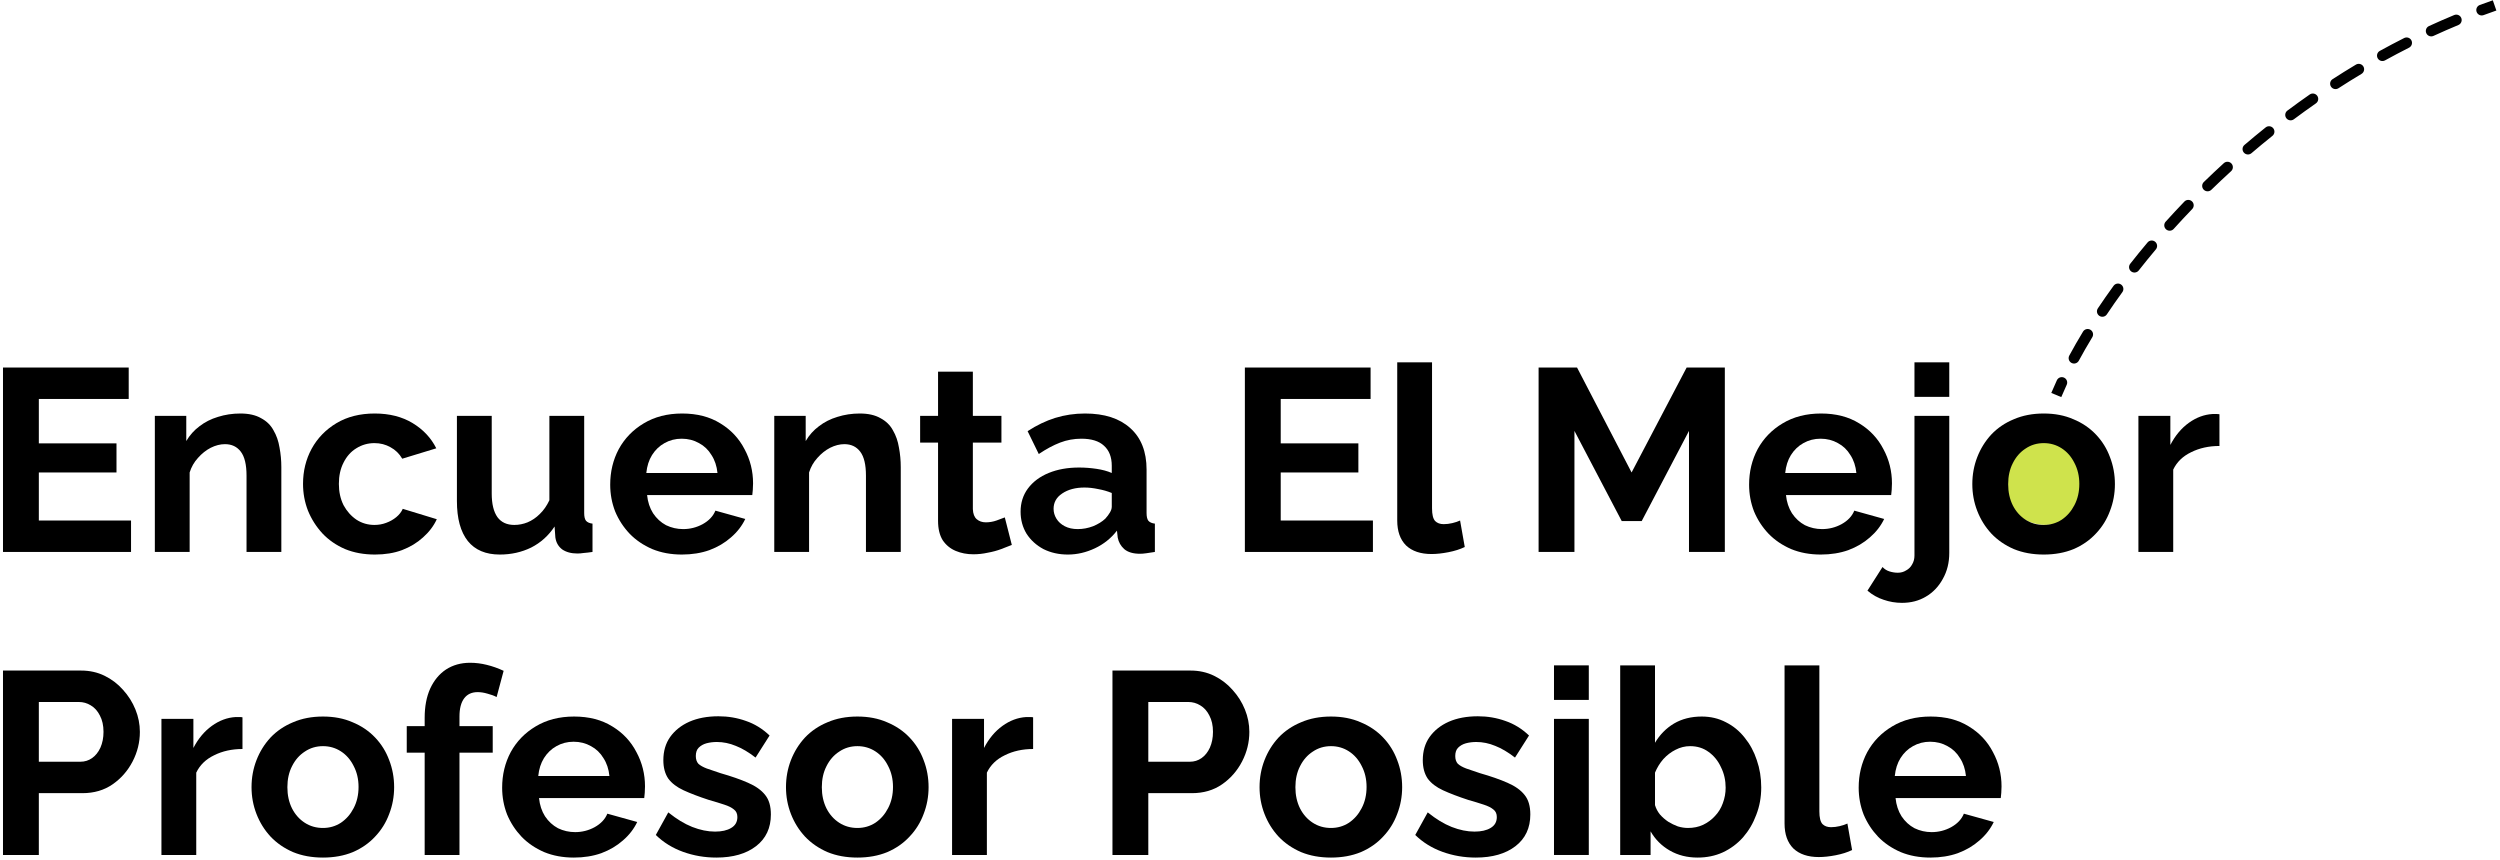 <svg width="462" height="159" viewBox="0 0 462 159" fill="none" xmlns="http://www.w3.org/2000/svg">
<circle cx="378" cy="89" r="8" fill="#CFE34C"/>
<path d="M24.216 96.192V102H0.552V67.92H23.784V73.728H7.176V81.936H21.528V87.312H7.176V96.192H24.216Z" fill="black"/>
<path d="M51.991 102H45.559V87.888C45.559 85.872 45.207 84.4 44.503 83.472C43.799 82.544 42.823 82.08 41.575 82.08C40.711 82.08 39.831 82.304 38.935 82.752C38.071 83.2 37.287 83.824 36.583 84.624C35.879 85.392 35.367 86.288 35.047 87.312V102H28.615V76.848H34.423V81.504C35.063 80.416 35.879 79.504 36.871 78.768C37.863 78 38.999 77.424 40.279 77.04C41.591 76.624 42.967 76.416 44.407 76.416C45.975 76.416 47.255 76.704 48.247 77.28C49.271 77.824 50.039 78.576 50.551 79.536C51.095 80.464 51.463 81.52 51.655 82.704C51.879 83.888 51.991 85.088 51.991 86.304V102Z" fill="black"/>
<path d="M69.296 102.48C67.248 102.48 65.408 102.144 63.776 101.472C62.144 100.768 60.752 99.808 59.6 98.592C58.448 97.344 57.552 95.936 56.912 94.368C56.304 92.8 56 91.152 56 89.424C56 87.056 56.528 84.896 57.584 82.944C58.672 80.96 60.208 79.376 62.192 78.192C64.176 77.008 66.528 76.416 69.248 76.416C71.968 76.416 74.304 77.008 76.256 78.192C78.208 79.376 79.664 80.928 80.624 82.848L74.336 84.768C73.792 83.84 73.072 83.136 72.176 82.656C71.28 82.144 70.288 81.888 69.2 81.888C67.984 81.888 66.864 82.208 65.84 82.848C64.848 83.456 64.064 84.336 63.488 85.488C62.912 86.608 62.624 87.92 62.624 89.424C62.624 90.896 62.912 92.208 63.488 93.36C64.096 94.48 64.896 95.376 65.888 96.048C66.88 96.688 67.984 97.008 69.2 97.008C69.968 97.008 70.688 96.88 71.36 96.624C72.064 96.368 72.688 96.016 73.232 95.568C73.776 95.12 74.176 94.608 74.432 94.032L80.72 95.952C80.144 97.2 79.296 98.32 78.176 99.312C77.088 100.304 75.792 101.088 74.288 101.664C72.816 102.208 71.152 102.48 69.296 102.48Z" fill="black"/>
<path d="M84.438 92.592V76.848H90.87V91.2C90.87 93.12 91.222 94.576 91.926 95.568C92.63 96.528 93.67 97.008 95.046 97.008C95.878 97.008 96.694 96.848 97.494 96.528C98.326 96.176 99.078 95.664 99.75 94.992C100.454 94.32 101.046 93.472 101.526 92.448V76.848H107.958V94.8C107.958 95.472 108.07 95.952 108.294 96.24C108.55 96.528 108.95 96.704 109.494 96.768V102C108.854 102.096 108.31 102.16 107.862 102.192C107.446 102.256 107.062 102.288 106.71 102.288C105.558 102.288 104.614 102.032 103.878 101.52C103.174 100.976 102.758 100.24 102.63 99.312L102.486 97.296C101.366 98.992 99.926 100.288 98.166 101.184C96.406 102.048 94.47 102.48 92.358 102.48C89.766 102.48 87.798 101.648 86.454 99.984C85.11 98.288 84.438 95.824 84.438 92.592Z" fill="black"/>
<path d="M126.014 102.48C123.998 102.48 122.174 102.144 120.542 101.472C118.91 100.768 117.518 99.824 116.366 98.64C115.214 97.424 114.318 96.048 113.678 94.512C113.07 92.944 112.766 91.296 112.766 89.568C112.766 87.168 113.294 84.976 114.35 82.992C115.438 81.008 116.974 79.424 118.958 78.24C120.974 77.024 123.342 76.416 126.062 76.416C128.814 76.416 131.166 77.024 133.118 78.24C135.07 79.424 136.558 81.008 137.582 82.992C138.638 84.944 139.166 87.056 139.166 89.328C139.166 89.712 139.15 90.112 139.118 90.528C139.086 90.912 139.054 91.232 139.022 91.488H119.582C119.71 92.768 120.078 93.888 120.686 94.848C121.326 95.808 122.126 96.544 123.086 97.056C124.078 97.536 125.134 97.776 126.254 97.776C127.534 97.776 128.734 97.472 129.854 96.864C131.006 96.224 131.79 95.392 132.206 94.368L137.726 95.904C137.118 97.184 136.238 98.32 135.086 99.312C133.966 100.304 132.638 101.088 131.102 101.664C129.566 102.208 127.87 102.48 126.014 102.48ZM119.438 87.408H132.59C132.462 86.128 132.094 85.024 131.486 84.096C130.91 83.136 130.142 82.4 129.182 81.888C128.222 81.344 127.15 81.072 125.966 81.072C124.814 81.072 123.758 81.344 122.798 81.888C121.87 82.4 121.102 83.136 120.494 84.096C119.918 85.024 119.566 86.128 119.438 87.408Z" fill="black"/>
<path d="M166.46 102H160.028V87.888C160.028 85.872 159.676 84.4 158.972 83.472C158.268 82.544 157.292 82.08 156.044 82.08C155.18 82.08 154.3 82.304 153.404 82.752C152.54 83.2 151.756 83.824 151.052 84.624C150.348 85.392 149.836 86.288 149.516 87.312V102H143.084V76.848H148.892V81.504C149.532 80.416 150.348 79.504 151.34 78.768C152.332 78 153.468 77.424 154.748 77.04C156.06 76.624 157.436 76.416 158.876 76.416C160.444 76.416 161.724 76.704 162.716 77.28C163.74 77.824 164.508 78.576 165.02 79.536C165.564 80.464 165.932 81.52 166.124 82.704C166.348 83.888 166.46 85.088 166.46 86.304V102Z" fill="black"/>
<path d="M186.984 100.704C186.44 100.928 185.784 101.184 185.016 101.472C184.248 101.76 183.416 101.984 182.52 102.144C181.656 102.336 180.776 102.432 179.88 102.432C178.696 102.432 177.608 102.224 176.616 101.808C175.624 101.392 174.824 100.736 174.216 99.84C173.64 98.912 173.352 97.712 173.352 96.24V81.792H170.04V76.848H173.352V68.688H179.784V76.848H185.064V81.792H179.784V94.08C179.816 94.944 180.056 95.568 180.504 95.952C180.952 96.336 181.512 96.528 182.184 96.528C182.856 96.528 183.512 96.416 184.152 96.192C184.792 95.968 185.304 95.776 185.688 95.616L186.984 100.704Z" fill="black"/>
<path d="M188.606 94.56C188.606 92.928 189.054 91.504 189.95 90.288C190.878 89.04 192.158 88.08 193.79 87.408C195.422 86.736 197.294 86.4 199.406 86.4C200.462 86.4 201.534 86.48 202.622 86.64C203.71 86.8 204.654 87.056 205.454 87.408V86.064C205.454 84.464 204.974 83.232 204.014 82.368C203.086 81.504 201.694 81.072 199.838 81.072C198.462 81.072 197.15 81.312 195.902 81.792C194.654 82.272 193.342 82.976 191.966 83.904L189.902 79.68C191.566 78.592 193.262 77.776 194.99 77.232C196.75 76.688 198.59 76.416 200.51 76.416C204.094 76.416 206.878 77.312 208.862 79.104C210.878 80.896 211.886 83.456 211.886 86.784V94.8C211.886 95.472 211.998 95.952 212.222 96.24C212.478 96.528 212.878 96.704 213.422 96.768V102C212.846 102.096 212.318 102.176 211.838 102.24C211.39 102.304 211.006 102.336 210.686 102.336C209.406 102.336 208.43 102.048 207.758 101.472C207.118 100.896 206.718 100.192 206.558 99.36L206.414 98.064C205.326 99.472 203.966 100.56 202.334 101.328C200.702 102.096 199.038 102.48 197.342 102.48C195.678 102.48 194.174 102.144 192.83 101.472C191.518 100.768 190.478 99.824 189.71 98.64C188.974 97.424 188.606 96.064 188.606 94.56ZM204.254 95.856C204.606 95.472 204.894 95.088 205.118 94.704C205.342 94.32 205.454 93.968 205.454 93.648V91.104C204.686 90.784 203.854 90.544 202.958 90.384C202.062 90.192 201.214 90.096 200.414 90.096C198.75 90.096 197.374 90.464 196.286 91.2C195.23 91.904 194.702 92.848 194.702 94.032C194.702 94.672 194.878 95.28 195.23 95.856C195.582 96.432 196.094 96.896 196.766 97.248C197.438 97.6 198.238 97.776 199.166 97.776C200.126 97.776 201.07 97.6 201.998 97.248C202.926 96.864 203.678 96.4 204.254 95.856Z" fill="black"/>
<path d="M253.716 96.192V102H230.052V67.92H253.284V73.728H236.676V81.936H251.028V87.312H236.676V96.192H253.716Z" fill="black"/>
<path d="M258.208 66.96H264.64V93.936C264.64 95.088 264.832 95.872 265.216 96.288C265.6 96.672 266.128 96.864 266.8 96.864C267.312 96.864 267.84 96.8 268.384 96.672C268.928 96.544 269.408 96.384 269.824 96.192L270.688 101.088C269.824 101.504 268.816 101.824 267.664 102.048C266.512 102.272 265.472 102.384 264.544 102.384C262.528 102.384 260.96 101.856 259.84 100.8C258.752 99.712 258.208 98.176 258.208 96.192V66.96Z" fill="black"/>
<path d="M312.125 102V79.632L303.389 96.288H299.693L290.957 79.632V102H284.333V67.92H291.437L301.517 87.312L311.693 67.92H318.749V102H312.125Z" fill="black"/>
<path d="M336.482 102.48C334.466 102.48 332.642 102.144 331.01 101.472C329.378 100.768 327.986 99.824 326.834 98.64C325.682 97.424 324.786 96.048 324.146 94.512C323.538 92.944 323.234 91.296 323.234 89.568C323.234 87.168 323.762 84.976 324.818 82.992C325.906 81.008 327.442 79.424 329.426 78.24C331.442 77.024 333.81 76.416 336.53 76.416C339.282 76.416 341.634 77.024 343.586 78.24C345.538 79.424 347.026 81.008 348.05 82.992C349.106 84.944 349.634 87.056 349.634 89.328C349.634 89.712 349.618 90.112 349.586 90.528C349.554 90.912 349.522 91.232 349.49 91.488H330.05C330.178 92.768 330.546 93.888 331.154 94.848C331.794 95.808 332.594 96.544 333.554 97.056C334.546 97.536 335.602 97.776 336.722 97.776C338.002 97.776 339.202 97.472 340.322 96.864C341.474 96.224 342.258 95.392 342.674 94.368L348.194 95.904C347.586 97.184 346.706 98.32 345.554 99.312C344.434 100.304 343.106 101.088 341.57 101.664C340.034 102.208 338.338 102.48 336.482 102.48ZM329.906 87.408H343.058C342.93 86.128 342.562 85.024 341.954 84.096C341.378 83.136 340.61 82.4 339.65 81.888C338.69 81.344 337.618 81.072 336.434 81.072C335.282 81.072 334.226 81.344 333.266 81.888C332.338 82.4 331.57 83.136 330.962 84.096C330.386 85.024 330.034 86.128 329.906 87.408Z" fill="black"/>
<path d="M351.489 111.408C350.305 111.408 349.169 111.216 348.081 110.832C346.993 110.48 346.001 109.92 345.105 109.152L347.889 104.784C348.241 105.168 348.673 105.44 349.185 105.6C349.697 105.76 350.209 105.84 350.721 105.84C351.297 105.84 351.809 105.696 352.257 105.408C352.737 105.152 353.105 104.784 353.361 104.304C353.649 103.824 353.793 103.28 353.793 102.672V76.848H360.225V102.192C360.225 103.984 359.825 105.584 359.025 106.992C358.257 108.4 357.217 109.488 355.905 110.256C354.625 111.024 353.153 111.408 351.489 111.408ZM353.793 73.344V66.96H360.225V73.344H353.793Z" fill="black"/>
<path d="M377.684 102.48C375.636 102.48 373.796 102.144 372.164 101.472C370.532 100.768 369.14 99.808 367.988 98.592C366.868 97.376 366.004 95.984 365.396 94.416C364.788 92.848 364.484 91.2 364.484 89.472C364.484 87.712 364.788 86.048 365.396 84.48C366.004 82.912 366.868 81.52 367.988 80.304C369.14 79.088 370.532 78.144 372.164 77.472C373.796 76.768 375.636 76.416 377.684 76.416C379.732 76.416 381.556 76.768 383.156 77.472C384.788 78.144 386.18 79.088 387.332 80.304C388.484 81.52 389.348 82.912 389.924 84.48C390.532 86.048 390.836 87.712 390.836 89.472C390.836 91.2 390.532 92.848 389.924 94.416C389.348 95.984 388.484 97.376 387.332 98.592C386.212 99.808 384.836 100.768 383.204 101.472C381.572 102.144 379.732 102.48 377.684 102.48ZM371.108 89.472C371.108 90.944 371.396 92.256 371.972 93.408C372.548 94.528 373.332 95.408 374.324 96.048C375.316 96.688 376.436 97.008 377.684 97.008C378.9 97.008 380.004 96.688 380.996 96.048C381.988 95.376 382.772 94.48 383.348 93.36C383.956 92.208 384.26 90.896 384.26 89.424C384.26 87.984 383.956 86.688 383.348 85.536C382.772 84.384 381.988 83.488 380.996 82.848C380.004 82.208 378.9 81.888 377.684 81.888C376.436 81.888 375.316 82.224 374.324 82.896C373.332 83.536 372.548 84.432 371.972 85.584C371.396 86.704 371.108 88 371.108 89.472Z" fill="black"/>
<path d="M410.154 82.416C408.202 82.416 406.458 82.8 404.922 83.568C403.386 84.304 402.282 85.376 401.61 86.784V102H395.178V76.848H401.082V82.224C401.978 80.496 403.114 79.136 404.49 78.144C405.866 77.152 407.322 76.608 408.858 76.512C409.21 76.512 409.482 76.512 409.674 76.512C409.866 76.512 410.026 76.528 410.154 76.56V82.416Z" fill="black"/>
<path d="M0.552 158V123.92H15C16.568 123.92 18.008 124.24 19.32 124.88C20.632 125.52 21.768 126.384 22.728 127.472C23.72 128.56 24.488 129.776 25.032 131.12C25.576 132.464 25.848 133.84 25.848 135.248C25.848 137.168 25.4 138.992 24.504 140.72C23.608 142.448 22.376 143.856 20.808 144.944C19.24 146.032 17.384 146.576 15.24 146.576H7.176V158H0.552ZM7.176 140.768H14.856C15.656 140.768 16.376 140.544 17.016 140.096C17.656 139.648 18.168 139.008 18.552 138.176C18.936 137.312 19.128 136.336 19.128 135.248C19.128 134.064 18.904 133.056 18.456 132.224C18.04 131.392 17.48 130.768 16.776 130.352C16.104 129.936 15.368 129.728 14.568 129.728H7.176V140.768Z" fill="black"/>
<path d="M44.81 138.416C42.858 138.416 41.114 138.8 39.578 139.568C38.042 140.304 36.938 141.376 36.266 142.784V158H29.834V132.848H35.738V138.224C36.634 136.496 37.77 135.136 39.146 134.144C40.522 133.152 41.978 132.608 43.514 132.512C43.866 132.512 44.138 132.512 44.33 132.512C44.522 132.512 44.682 132.528 44.81 132.56V138.416Z" fill="black"/>
<path d="M59.684 158.48C57.636 158.48 55.796 158.144 54.164 157.472C52.532 156.768 51.14 155.808 49.988 154.592C48.868 153.376 48.004 151.984 47.396 150.416C46.788 148.848 46.484 147.2 46.484 145.472C46.484 143.712 46.788 142.048 47.396 140.48C48.004 138.912 48.868 137.52 49.988 136.304C51.14 135.088 52.532 134.144 54.164 133.472C55.796 132.768 57.636 132.416 59.684 132.416C61.732 132.416 63.556 132.768 65.156 133.472C66.788 134.144 68.18 135.088 69.332 136.304C70.484 137.52 71.348 138.912 71.924 140.48C72.532 142.048 72.836 143.712 72.836 145.472C72.836 147.2 72.532 148.848 71.924 150.416C71.348 151.984 70.484 153.376 69.332 154.592C68.212 155.808 66.836 156.768 65.204 157.472C63.572 158.144 61.732 158.48 59.684 158.48ZM53.108 145.472C53.108 146.944 53.396 148.256 53.972 149.408C54.548 150.528 55.332 151.408 56.324 152.048C57.316 152.688 58.436 153.008 59.684 153.008C60.9 153.008 62.004 152.688 62.996 152.048C63.988 151.376 64.772 150.48 65.348 149.36C65.956 148.208 66.26 146.896 66.26 145.424C66.26 143.984 65.956 142.688 65.348 141.536C64.772 140.384 63.988 139.488 62.996 138.848C62.004 138.208 60.9 137.888 59.684 137.888C58.436 137.888 57.316 138.224 56.324 138.896C55.332 139.536 54.548 140.432 53.972 141.584C53.396 142.704 53.108 144 53.108 145.472Z" fill="black"/>
<path d="M78.479 158V139.088H75.167V134.192H78.479V132.656C78.479 130.576 78.815 128.784 79.487 127.28C80.191 125.744 81.167 124.56 82.415 123.728C83.695 122.896 85.183 122.48 86.879 122.48C87.903 122.48 88.927 122.608 89.951 122.864C91.007 123.12 92.047 123.488 93.071 123.968L91.775 128.816C91.295 128.56 90.735 128.352 90.095 128.192C89.455 128 88.847 127.904 88.271 127.904C87.183 127.904 86.351 128.288 85.775 129.056C85.199 129.824 84.911 130.944 84.911 132.416V134.192H91.055V139.088H84.911V158H78.479Z" fill="black"/>
<path d="M106.045 158.48C104.029 158.48 102.205 158.144 100.573 157.472C98.941 156.768 97.549 155.824 96.397 154.64C95.245 153.424 94.349 152.048 93.709 150.512C93.101 148.944 92.797 147.296 92.797 145.568C92.797 143.168 93.325 140.976 94.381 138.992C95.469 137.008 97.005 135.424 98.989 134.24C101.005 133.024 103.373 132.416 106.093 132.416C108.845 132.416 111.197 133.024 113.149 134.24C115.101 135.424 116.589 137.008 117.613 138.992C118.669 140.944 119.197 143.056 119.197 145.328C119.197 145.712 119.181 146.112 119.149 146.528C119.117 146.912 119.085 147.232 119.053 147.488H99.613C99.741 148.768 100.109 149.888 100.717 150.848C101.357 151.808 102.157 152.544 103.117 153.056C104.109 153.536 105.165 153.776 106.285 153.776C107.565 153.776 108.765 153.472 109.885 152.864C111.037 152.224 111.821 151.392 112.237 150.368L117.757 151.904C117.149 153.184 116.269 154.32 115.117 155.312C113.997 156.304 112.669 157.088 111.133 157.664C109.597 158.208 107.901 158.48 106.045 158.48ZM99.469 143.408H112.621C112.493 142.128 112.125 141.024 111.517 140.096C110.941 139.136 110.173 138.4 109.213 137.888C108.253 137.344 107.181 137.072 105.997 137.072C104.845 137.072 103.789 137.344 102.829 137.888C101.901 138.4 101.133 139.136 100.525 140.096C99.949 141.024 99.597 142.128 99.469 143.408Z" fill="black"/>
<path d="M132.379 158.48C130.235 158.48 128.187 158.128 126.235 157.424C124.283 156.72 122.603 155.68 121.195 154.304L123.499 150.128C125.003 151.344 126.475 152.24 127.915 152.816C129.387 153.392 130.795 153.68 132.139 153.68C133.387 153.68 134.379 153.456 135.115 153.008C135.883 152.56 136.267 151.888 136.267 150.992C136.267 150.384 136.059 149.92 135.643 149.6C135.227 149.248 134.619 148.944 133.819 148.688C133.051 148.432 132.107 148.144 130.987 147.824C129.131 147.216 127.579 146.624 126.331 146.048C125.083 145.472 124.139 144.752 123.499 143.888C122.891 142.992 122.587 141.856 122.587 140.48C122.587 138.816 123.003 137.392 123.835 136.208C124.699 134.992 125.883 134.048 127.387 133.376C128.923 132.704 130.715 132.368 132.763 132.368C134.555 132.368 136.251 132.656 137.851 133.232C139.451 133.776 140.907 134.672 142.219 135.92L139.627 140C138.347 139.008 137.131 138.288 135.979 137.84C134.827 137.36 133.659 137.12 132.475 137.12C131.803 137.12 131.163 137.2 130.555 137.36C129.979 137.52 129.499 137.792 129.115 138.176C128.763 138.528 128.587 139.04 128.587 139.712C128.587 140.32 128.747 140.8 129.067 141.152C129.419 141.472 129.931 141.76 130.603 142.016C131.307 142.272 132.155 142.56 133.147 142.88C135.163 143.456 136.859 144.048 138.235 144.656C139.643 145.264 140.699 146.016 141.403 146.912C142.107 147.776 142.459 148.976 142.459 150.512C142.459 153.008 141.547 154.96 139.723 156.368C137.899 157.776 135.451 158.48 132.379 158.48Z" fill="black"/>
<path d="M158.45 158.48C156.402 158.48 154.562 158.144 152.93 157.472C151.298 156.768 149.906 155.808 148.754 154.592C147.634 153.376 146.77 151.984 146.162 150.416C145.554 148.848 145.25 147.2 145.25 145.472C145.25 143.712 145.554 142.048 146.162 140.48C146.77 138.912 147.634 137.52 148.754 136.304C149.906 135.088 151.298 134.144 152.93 133.472C154.562 132.768 156.402 132.416 158.45 132.416C160.498 132.416 162.322 132.768 163.922 133.472C165.554 134.144 166.946 135.088 168.098 136.304C169.25 137.52 170.114 138.912 170.69 140.48C171.298 142.048 171.602 143.712 171.602 145.472C171.602 147.2 171.298 148.848 170.69 150.416C170.114 151.984 169.25 153.376 168.098 154.592C166.978 155.808 165.602 156.768 163.97 157.472C162.338 158.144 160.498 158.48 158.45 158.48ZM151.874 145.472C151.874 146.944 152.162 148.256 152.738 149.408C153.314 150.528 154.098 151.408 155.09 152.048C156.082 152.688 157.202 153.008 158.45 153.008C159.666 153.008 160.77 152.688 161.762 152.048C162.754 151.376 163.538 150.48 164.114 149.36C164.722 148.208 165.026 146.896 165.026 145.424C165.026 143.984 164.722 142.688 164.114 141.536C163.538 140.384 162.754 139.488 161.762 138.848C160.77 138.208 159.666 137.888 158.45 137.888C157.202 137.888 156.082 138.224 155.09 138.896C154.098 139.536 153.314 140.432 152.738 141.584C152.162 142.704 151.874 144 151.874 145.472Z" fill="black"/>
<path d="M190.919 138.416C188.967 138.416 187.223 138.8 185.687 139.568C184.151 140.304 183.047 141.376 182.375 142.784V158H175.943V132.848H181.847V138.224C182.743 136.496 183.879 135.136 185.255 134.144C186.631 133.152 188.087 132.608 189.623 132.512C189.975 132.512 190.247 132.512 190.439 132.512C190.631 132.512 190.791 132.528 190.919 132.56V138.416Z" fill="black"/>
<path d="M205.583 158V123.92H220.031C221.599 123.92 223.039 124.24 224.351 124.88C225.663 125.52 226.799 126.384 227.759 127.472C228.751 128.56 229.519 129.776 230.063 131.12C230.607 132.464 230.879 133.84 230.879 135.248C230.879 137.168 230.431 138.992 229.535 140.72C228.639 142.448 227.407 143.856 225.839 144.944C224.271 146.032 222.415 146.576 220.271 146.576H212.207V158H205.583ZM212.207 140.768H219.887C220.687 140.768 221.407 140.544 222.047 140.096C222.687 139.648 223.199 139.008 223.583 138.176C223.967 137.312 224.159 136.336 224.159 135.248C224.159 134.064 223.935 133.056 223.487 132.224C223.071 131.392 222.511 130.768 221.807 130.352C221.135 129.936 220.399 129.728 219.599 129.728H212.207V140.768Z" fill="black"/>
<path d="M245.966 158.48C243.918 158.48 242.078 158.144 240.446 157.472C238.814 156.768 237.422 155.808 236.27 154.592C235.15 153.376 234.286 151.984 233.678 150.416C233.07 148.848 232.766 147.2 232.766 145.472C232.766 143.712 233.07 142.048 233.678 140.48C234.286 138.912 235.15 137.52 236.27 136.304C237.422 135.088 238.814 134.144 240.446 133.472C242.078 132.768 243.918 132.416 245.966 132.416C248.014 132.416 249.838 132.768 251.438 133.472C253.07 134.144 254.462 135.088 255.614 136.304C256.766 137.52 257.63 138.912 258.206 140.48C258.814 142.048 259.118 143.712 259.118 145.472C259.118 147.2 258.814 148.848 258.206 150.416C257.63 151.984 256.766 153.376 255.614 154.592C254.494 155.808 253.118 156.768 251.486 157.472C249.854 158.144 248.014 158.48 245.966 158.48ZM239.39 145.472C239.39 146.944 239.678 148.256 240.254 149.408C240.83 150.528 241.614 151.408 242.606 152.048C243.598 152.688 244.718 153.008 245.966 153.008C247.182 153.008 248.286 152.688 249.278 152.048C250.27 151.376 251.054 150.48 251.63 149.36C252.238 148.208 252.542 146.896 252.542 145.424C252.542 143.984 252.238 142.688 251.63 141.536C251.054 140.384 250.27 139.488 249.278 138.848C248.286 138.208 247.182 137.888 245.966 137.888C244.718 137.888 243.598 138.224 242.606 138.896C241.614 139.536 240.83 140.432 240.254 141.584C239.678 142.704 239.39 144 239.39 145.472Z" fill="black"/>
<path d="M272.723 158.48C270.579 158.48 268.531 158.128 266.579 157.424C264.627 156.72 262.947 155.68 261.539 154.304L263.843 150.128C265.347 151.344 266.819 152.24 268.259 152.816C269.731 153.392 271.139 153.68 272.483 153.68C273.731 153.68 274.723 153.456 275.459 153.008C276.227 152.56 276.611 151.888 276.611 150.992C276.611 150.384 276.403 149.92 275.987 149.6C275.571 149.248 274.963 148.944 274.163 148.688C273.395 148.432 272.451 148.144 271.331 147.824C269.475 147.216 267.923 146.624 266.675 146.048C265.427 145.472 264.483 144.752 263.843 143.888C263.235 142.992 262.931 141.856 262.931 140.48C262.931 138.816 263.347 137.392 264.179 136.208C265.043 134.992 266.227 134.048 267.731 133.376C269.267 132.704 271.059 132.368 273.107 132.368C274.899 132.368 276.595 132.656 278.195 133.232C279.795 133.776 281.251 134.672 282.563 135.92L279.971 140C278.691 139.008 277.475 138.288 276.323 137.84C275.171 137.36 274.003 137.12 272.819 137.12C272.147 137.12 271.507 137.2 270.899 137.36C270.323 137.52 269.843 137.792 269.459 138.176C269.107 138.528 268.931 139.04 268.931 139.712C268.931 140.32 269.091 140.8 269.411 141.152C269.763 141.472 270.275 141.76 270.947 142.016C271.651 142.272 272.499 142.56 273.491 142.88C275.507 143.456 277.203 144.048 278.579 144.656C279.987 145.264 281.043 146.016 281.747 146.912C282.451 147.776 282.803 148.976 282.803 150.512C282.803 153.008 281.891 154.96 280.067 156.368C278.243 157.776 275.795 158.48 272.723 158.48Z" fill="black"/>
<path d="M287.178 158V132.848H293.61V158H287.178ZM287.178 129.344V122.96H293.61V129.344H287.178Z" fill="black"/>
<path d="M313.716 158.48C311.796 158.48 310.084 158.048 308.58 157.184C307.076 156.32 305.892 155.136 305.028 153.632V158H299.412V122.96H305.844V137.264C306.74 135.76 307.908 134.576 309.348 133.712C310.82 132.848 312.532 132.416 314.484 132.416C316.116 132.416 317.604 132.768 318.948 133.472C320.292 134.144 321.444 135.088 322.404 136.304C323.396 137.52 324.148 138.912 324.66 140.48C325.204 142.048 325.476 143.728 325.476 145.52C325.476 147.312 325.172 148.992 324.564 150.56C323.988 152.128 323.172 153.52 322.116 154.736C321.06 155.92 319.812 156.848 318.372 157.52C316.964 158.16 315.412 158.48 313.716 158.48ZM311.94 153.008C312.964 153.008 313.892 152.816 314.724 152.432C315.588 152.016 316.324 151.472 316.932 150.8C317.572 150.128 318.052 149.344 318.372 148.448C318.724 147.52 318.9 146.56 318.9 145.568C318.9 144.192 318.612 142.928 318.036 141.776C317.492 140.592 316.724 139.648 315.732 138.944C314.772 138.24 313.636 137.888 312.324 137.888C311.396 137.888 310.5 138.112 309.636 138.56C308.804 138.976 308.052 139.552 307.38 140.288C306.74 141.024 306.228 141.856 305.844 142.784V148.784C306.036 149.424 306.34 150 306.756 150.512C307.204 151.024 307.716 151.472 308.292 151.856C308.868 152.208 309.46 152.496 310.068 152.72C310.708 152.912 311.332 153.008 311.94 153.008Z" fill="black"/>
<path d="M329.786 122.96H336.218V149.936C336.218 151.088 336.41 151.872 336.794 152.288C337.178 152.672 337.706 152.864 338.378 152.864C338.89 152.864 339.418 152.8 339.962 152.672C340.506 152.544 340.986 152.384 341.402 152.192L342.266 157.088C341.402 157.504 340.394 157.824 339.242 158.048C338.09 158.272 337.05 158.384 336.122 158.384C334.106 158.384 332.538 157.856 331.418 156.8C330.33 155.712 329.786 154.176 329.786 152.192V122.96Z" fill="black"/>
<path d="M356.732 158.48C354.716 158.48 352.892 158.144 351.26 157.472C349.628 156.768 348.236 155.824 347.084 154.64C345.932 153.424 345.036 152.048 344.396 150.512C343.788 148.944 343.484 147.296 343.484 145.568C343.484 143.168 344.012 140.976 345.068 138.992C346.156 137.008 347.692 135.424 349.676 134.24C351.692 133.024 354.06 132.416 356.78 132.416C359.532 132.416 361.884 133.024 363.836 134.24C365.788 135.424 367.276 137.008 368.3 138.992C369.356 140.944 369.884 143.056 369.884 145.328C369.884 145.712 369.868 146.112 369.836 146.528C369.804 146.912 369.772 147.232 369.74 147.488H350.3C350.428 148.768 350.796 149.888 351.404 150.848C352.044 151.808 352.844 152.544 353.804 153.056C354.796 153.536 355.852 153.776 356.972 153.776C358.252 153.776 359.452 153.472 360.572 152.864C361.724 152.224 362.508 151.392 362.924 150.368L368.444 151.904C367.836 153.184 366.956 154.32 365.804 155.312C364.684 156.304 363.356 157.088 361.82 157.664C360.284 158.208 358.588 158.48 356.732 158.48ZM350.156 143.408H363.308C363.18 142.128 362.812 141.024 362.204 140.096C361.628 139.136 360.86 138.4 359.9 137.888C358.94 137.344 357.868 137.072 356.684 137.072C355.532 137.072 354.476 137.344 353.516 137.888C352.588 138.4 351.82 139.136 351.212 140.096C350.636 141.024 350.284 142.128 350.156 143.408Z" fill="black"/>
<path d="M381.925 71.115C382.157 70.614 381.939 70.019 381.438 69.787C380.936 69.555 380.342 69.773 380.11 70.274L381.925 71.115ZM382.404 65.708C382.142 66.194 382.323 66.801 382.809 67.063C383.295 67.326 383.901 67.144 384.164 66.658L382.404 65.708ZM386.655 62.317C386.941 61.845 386.791 61.23 386.318 60.943C385.846 60.657 385.231 60.807 384.945 61.28L386.655 62.317ZM387.684 56.984C387.377 57.443 387.5 58.064 387.96 58.371C388.419 58.678 389.04 58.554 389.347 58.095L387.684 56.984ZM392.211 53.988C392.535 53.542 392.436 52.916 391.989 52.592C391.543 52.267 390.917 52.366 390.593 52.813L392.211 53.988ZM393.662 48.748C393.322 49.183 393.398 49.812 393.832 50.152C394.267 50.493 394.895 50.417 395.236 49.983L393.662 48.748ZM398.399 46.091C398.755 45.669 398.701 45.038 398.279 44.682C397.856 44.327 397.225 44.381 396.87 44.803L398.399 46.091ZM400.211 40.968C399.842 41.378 399.875 42.01 400.285 42.38C400.695 42.75 401.327 42.717 401.697 42.306L400.211 40.968ZM405.117 38.635C405.5 38.237 405.488 37.604 405.09 37.221C404.692 36.838 404.059 36.85 403.676 37.248L405.117 38.635ZM407.264 33.639C406.868 34.025 406.86 34.658 407.245 35.053C407.631 35.449 408.264 35.458 408.659 35.072L407.264 33.639ZM412.309 31.633C412.717 31.26 412.745 30.628 412.373 30.22C412.001 29.812 411.368 29.783 410.96 30.155L412.309 31.633ZM414.773 26.788C414.353 27.146 414.304 27.778 414.663 28.197C415.022 28.617 415.653 28.667 416.073 28.308L414.773 26.788ZM419.941 25.109C420.372 24.764 420.442 24.134 420.097 23.703C419.752 23.272 419.123 23.202 418.692 23.547L419.941 25.109ZM422.712 20.438C422.27 20.769 422.179 21.395 422.51 21.838C422.84 22.28 423.467 22.371 423.909 22.04L422.712 20.438ZM427.98 19.104C428.434 18.788 428.545 18.165 428.23 17.711C427.914 17.258 427.291 17.146 426.838 17.462L427.98 19.104ZM431.063 14.626C430.599 14.926 430.466 15.545 430.766 16.009C431.066 16.473 431.685 16.605 432.149 16.306L431.063 14.626ZM436.406 13.656C436.88 13.373 437.034 12.758 436.75 12.284C436.467 11.811 435.852 11.656 435.379 11.94L436.406 13.656ZM439.789 9.405C439.305 9.672 439.129 10.28 439.396 10.764C439.662 11.247 440.271 11.423 440.754 11.157L439.789 9.405ZM445.19 8.814C445.683 8.565 445.881 7.963 445.632 7.47C445.383 6.977 444.782 6.78 444.289 7.029L445.19 8.814ZM448.875 4.817C448.373 5.047 448.153 5.641 448.384 6.143C448.614 6.645 449.208 6.865 449.71 6.634L448.875 4.817ZM454.302 4.626C454.812 4.415 455.054 3.83 454.842 3.32C454.63 2.809 454.045 2.568 453.535 2.779L454.302 4.626ZM458.271 0.919C457.753 1.111 457.489 1.686 457.681 2.204C457.873 2.722 458.449 2.986 458.967 2.794L458.271 0.919ZM380.922 73.386C381.232 72.646 381.566 71.889 381.925 71.115L380.11 70.274C379.742 71.07 379.397 71.85 379.078 72.614L380.922 73.386ZM384.164 66.658C384.926 65.247 385.756 63.798 386.655 62.317L384.945 61.28C384.03 62.788 383.182 64.266 382.404 65.708L384.164 66.658ZM389.347 58.095C390.25 56.743 391.205 55.372 392.211 53.988L390.593 52.813C389.572 54.218 388.602 55.61 387.684 56.984L389.347 58.095ZM395.236 49.983C396.249 48.691 397.303 47.393 398.399 46.091L396.87 44.803C395.759 46.123 394.689 47.439 393.662 48.748L395.236 49.983ZM401.697 42.306C402.801 41.081 403.941 39.856 405.117 38.635L403.676 37.248C402.485 38.485 401.33 39.726 400.211 40.968L401.697 42.306ZM408.659 35.072C409.844 33.919 411.061 32.771 412.309 31.633L410.96 30.155C409.697 31.308 408.465 32.471 407.264 33.639L408.659 35.072ZM416.073 28.308C417.334 27.23 418.623 26.163 419.941 25.109L418.692 23.547C417.357 24.614 416.051 25.695 414.773 26.788L416.073 28.308ZM423.909 22.04C425.241 21.046 426.598 20.066 427.98 19.104L426.838 17.462C425.437 18.438 424.061 19.43 422.712 20.438L423.909 22.04ZM432.149 16.306C433.544 15.403 434.963 14.52 436.406 13.656L435.379 11.94C433.916 12.815 432.477 13.711 431.063 14.626L432.149 16.306ZM440.754 11.157C442.211 10.353 443.69 9.572 445.19 8.814L444.289 7.029C442.766 7.798 441.266 8.591 439.789 9.405L440.754 11.157ZM449.71 6.634C451.22 5.94 452.751 5.27 454.302 4.626L453.535 2.779C451.961 3.432 450.407 4.112 448.875 4.817L449.71 6.634ZM458.967 2.794C459.749 2.504 460.537 2.221 461.329 1.944L460.671 0.056C459.866 0.337 459.066 0.624 458.271 0.919L458.967 2.794Z" fill="black"/>
</svg>
